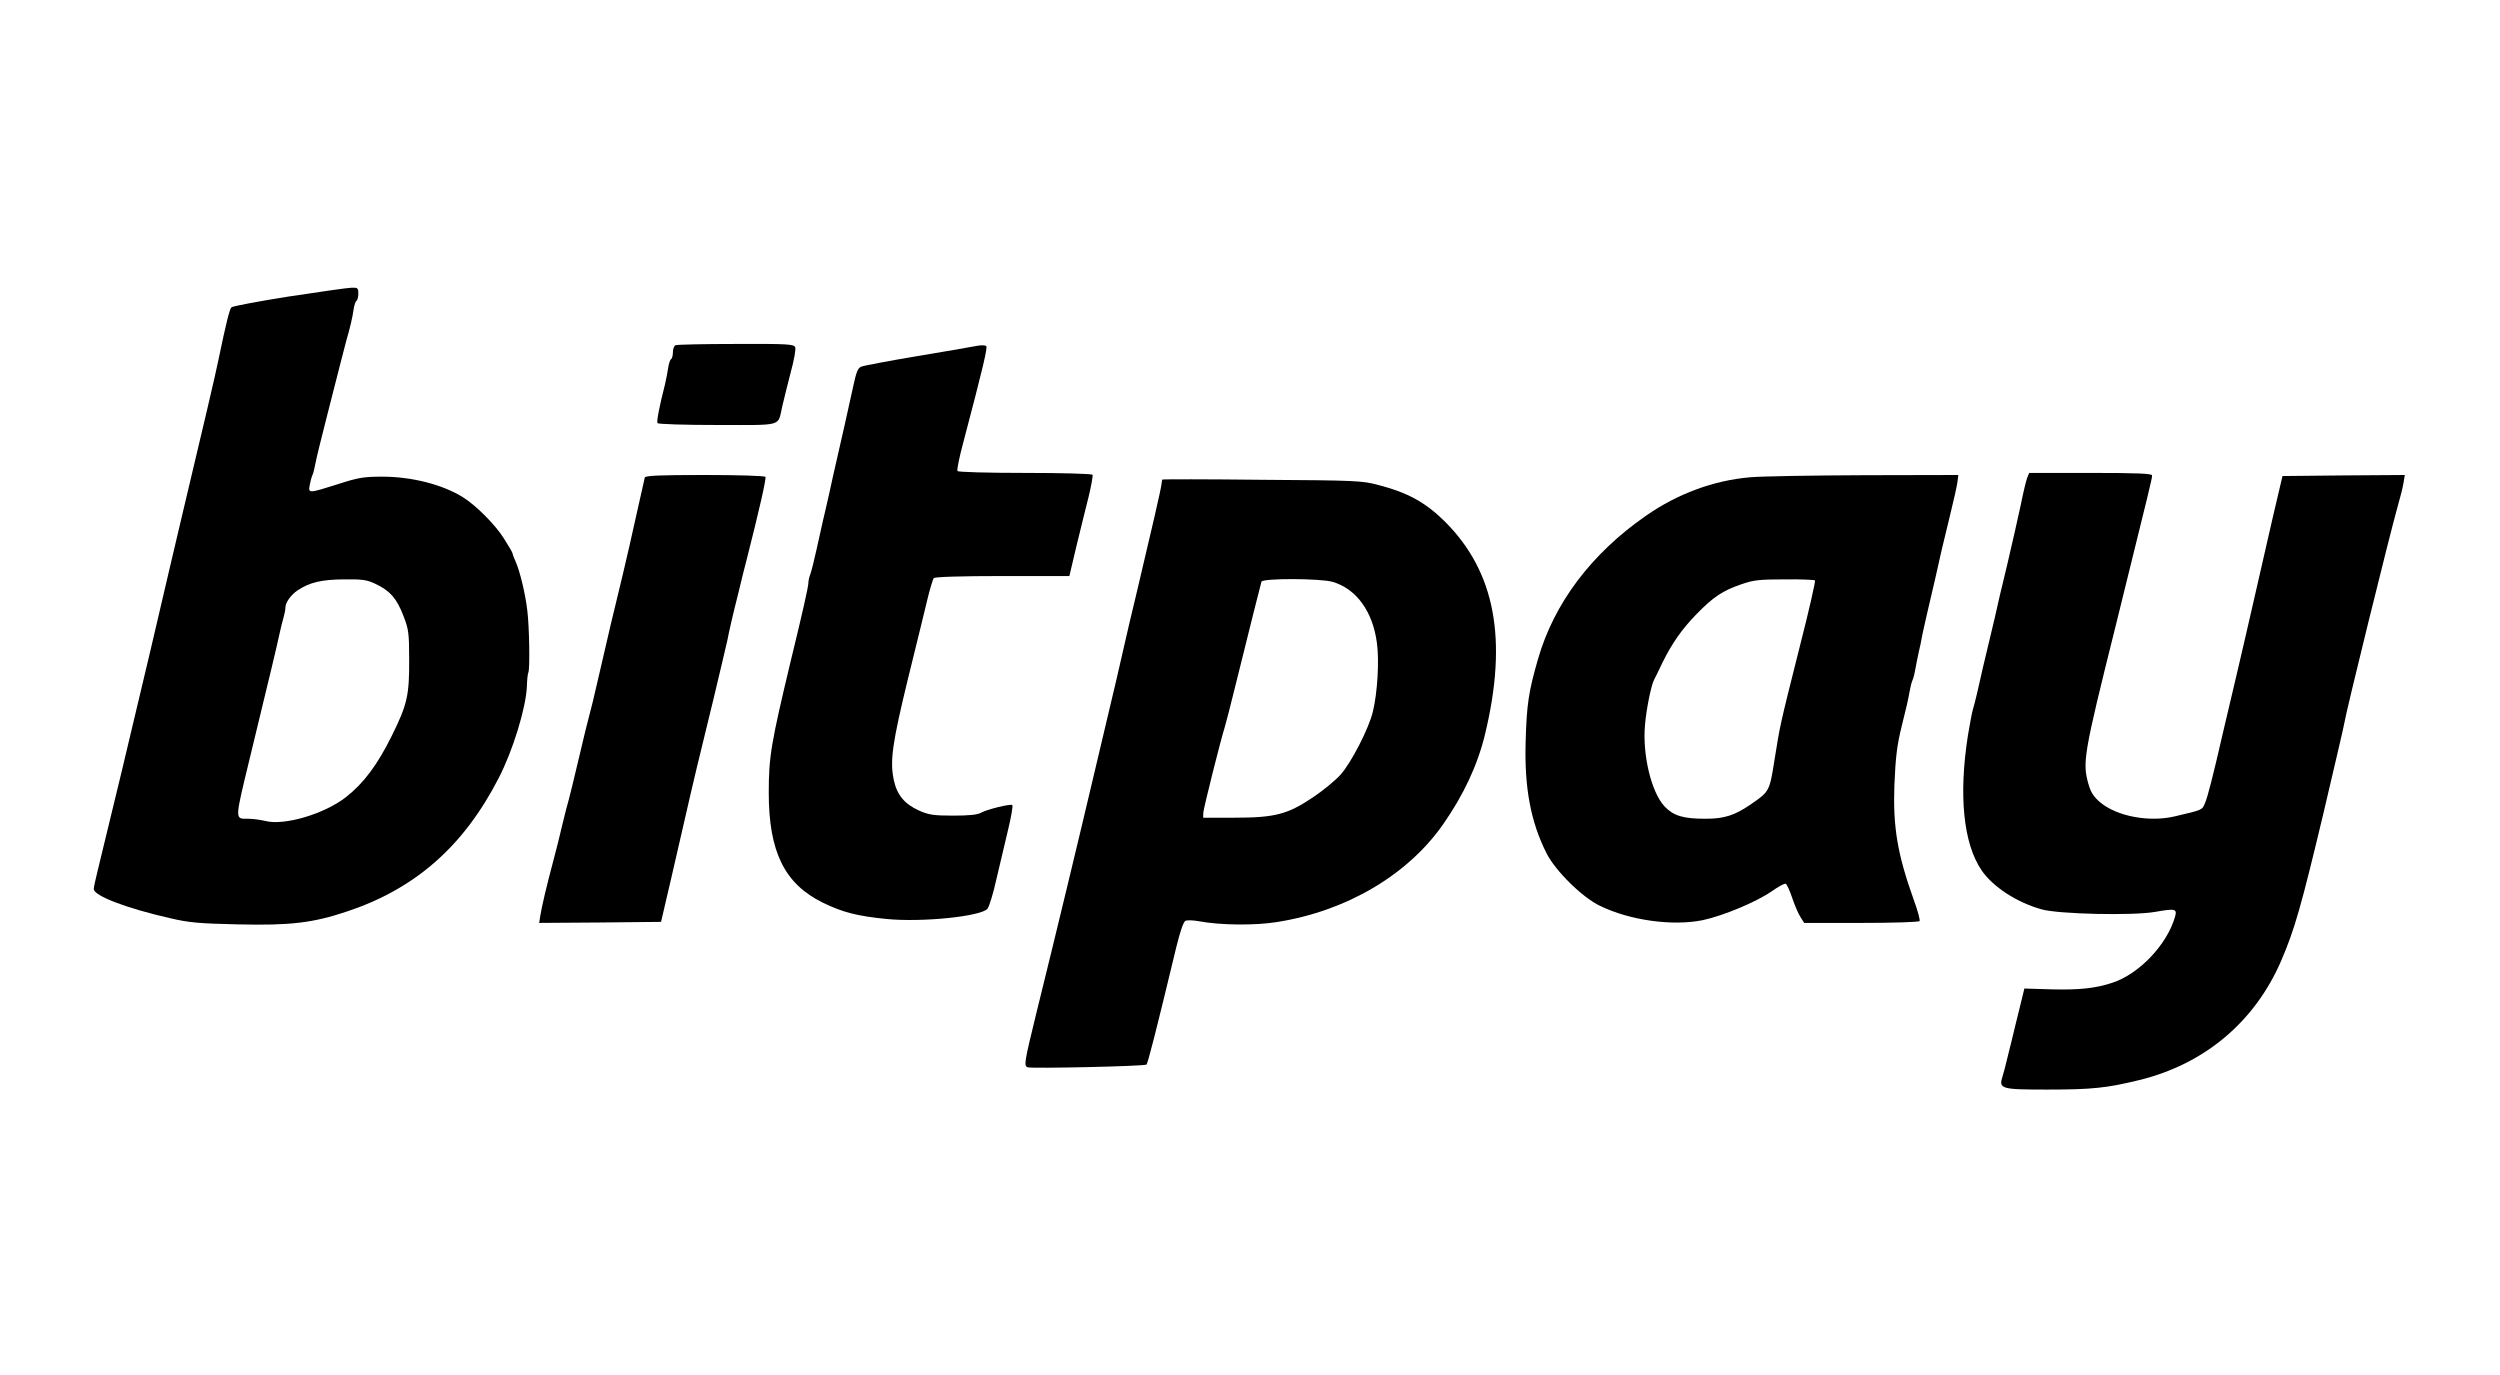 <?xml version="1.0" standalone="no"?>
<!DOCTYPE svg PUBLIC "-//W3C//DTD SVG 20010904//EN"
 "http://www.w3.org/TR/2001/REC-SVG-20010904/DTD/svg10.dtd">
<svg version="1.0" xmlns="http://www.w3.org/2000/svg"
 width="1200pt" height="660pt" viewBox="0 0 1200 660"
 preserveAspectRatio="xMidYMid meet">
<g transform="translate(0,660) scale(0.1,-0.1)"
fill="#000000" stroke="none">
<path d="M1388 5177 c-147 -23 -272 -47 -277 -52 -9 -9 -25 -72 -62 -250 -13
-66 -76 -333 -174 -745 -24 -102 -92 -390 -150 -640 -94 -399 -193 -812 -255
-1064 -11 -44 -20 -86 -20 -93 0 -33 158 -93 365 -140 93 -22 143 -26 326 -30
253 -6 361 7 525 62 328 109 560 314 727 639 68 130 132 339 136 441 1 32 4
62 7 67 8 13 5 221 -5 298 -10 85 -36 190 -57 237 -8 17 -14 34 -14 37 0 4
-18 35 -41 71 -41 66 -135 160 -198 199 -97 60 -244 98 -386 98 -88 0 -114 -4
-213 -36 -142 -45 -143 -45 -135 -3 3 17 9 39 13 47 4 8 10 33 14 55 4 22 27
117 51 210 24 94 53 208 65 255 12 47 26 101 31 120 20 69 31 116 36 153 3 20
9 40 14 43 5 3 9 18 9 35 0 26 -3 29 -32 28 -18 0 -153 -20 -300 -42z m417
-1381 c67 -32 99 -68 131 -151 25 -64 28 -82 28 -210 1 -173 -9 -217 -85 -370
-68 -137 -134 -225 -217 -290 -102 -81 -296 -139 -387 -116 -24 6 -62 11 -85
11 -64 0 -64 -11 10 295 95 391 132 546 141 590 6 28 15 64 20 81 5 17 9 38 9
48 0 24 27 61 58 82 59 39 115 52 222 53 91 1 112 -2 155 -23z"/>
<path d="M3243 4943 c-7 -2 -13 -18 -13 -33 0 -16 -4 -31 -9 -34 -5 -3 -11
-23 -14 -43 -3 -21 -10 -56 -15 -78 -27 -105 -41 -178 -36 -186 3 -5 133 -9
289 -9 320 0 287 -9 310 90 7 30 25 103 40 161 16 58 26 113 22 122 -6 15 -34
17 -284 16 -153 0 -284 -3 -290 -6z"/>
<path d="M4690 4940 c-19 -4 -147 -26 -285 -49 -137 -23 -259 -46 -271 -51
-16 -6 -24 -26 -38 -92 -18 -83 -68 -307 -86 -383 -5 -22 -19 -83 -30 -135
-12 -52 -25 -111 -30 -130 -4 -19 -18 -80 -30 -135 -12 -55 -26 -110 -31 -123
-5 -13 -9 -31 -9 -42 0 -16 -26 -133 -85 -375 -94 -393 -105 -457 -105 -630 0
-284 76 -438 260 -528 94 -46 164 -64 304 -78 171 -17 454 12 486 49 8 10 28
74 43 143 16 68 41 175 56 237 15 62 24 115 20 118 -11 6 -121 -21 -150 -37
-16 -10 -59 -14 -134 -14 -94 0 -118 4 -163 24 -71 32 -107 76 -122 148 -19
91 -7 176 69 488 40 160 81 331 93 380 12 50 26 95 30 100 6 6 128 10 330 10
l321 0 33 140 c19 77 45 185 59 239 13 54 22 103 19 107 -3 5 -149 9 -324 9
-181 0 -321 4 -324 9 -4 5 9 67 28 138 95 360 117 455 110 462 -5 4 -25 5 -44
1z"/>
<path d="M9730 4305 c-5 -14 -19 -71 -30 -127 -12 -56 -41 -185 -65 -287 -25
-102 -52 -217 -60 -256 -9 -38 -20 -86 -25 -105 -5 -19 -19 -78 -31 -130 -25
-112 -37 -164 -49 -205 -5 -16 -15 -73 -24 -125 -45 -287 -22 -520 66 -648 54
-79 169 -154 288 -187 81 -23 439 -31 545 -12 97 17 106 15 95 -24 -38 -133
-172 -274 -300 -316 -81 -27 -159 -35 -288 -32 l-135 4 -22 -90 c-12 -49 -30
-121 -39 -160 -10 -38 -21 -86 -26 -105 -4 -19 -13 -50 -18 -67 -19 -60 -7
-63 216 -63 217 0 286 8 442 46 313 77 553 280 679 571 65 150 97 264 202 703
55 234 102 434 103 445 6 44 217 901 255 1035 12 41 25 92 28 113 l6 37 -294
-2 -293 -3 -47 -200 c-25 -110 -65 -283 -88 -385 -23 -102 -60 -261 -82 -355
-22 -93 -52 -219 -66 -280 -53 -231 -76 -319 -89 -350 -14 -34 -11 -32 -147
-64 -121 -28 -273 0 -354 66 -32 27 -46 47 -58 88 -30 105 -25 139 131 764
167 676 174 703 174 719 0 9 -74 12 -295 12 l-295 0 -10 -25z"/>
<path d="M3095 4308 c-2 -7 -20 -87 -40 -178 -20 -91 -49 -219 -65 -285 -16
-66 -42 -176 -59 -245 -16 -69 -39 -168 -51 -220 -33 -143 -34 -149 -70 -287
-5 -21 -23 -96 -40 -168 -17 -71 -34 -143 -39 -160 -5 -16 -19 -70 -31 -120
-11 -49 -32 -132 -46 -184 -30 -112 -54 -214 -61 -259 l-5 -32 292 2 293 3 49
210 c27 116 58 251 69 300 30 133 70 301 135 565 31 129 60 253 65 275 7 39
30 138 51 220 5 22 14 57 19 78 5 20 13 54 19 75 63 248 99 405 94 413 -3 5
-128 9 -290 9 -219 0 -286 -3 -289 -12z"/>
<path d="M8400 4309 c-175 -15 -348 -79 -500 -185 -262 -182 -441 -420 -518
-689 -45 -156 -54 -216 -59 -399 -6 -216 24 -380 100 -531 42 -84 171 -212
257 -253 143 -70 348 -98 492 -69 99 21 257 87 331 138 31 22 62 39 68 37 6
-2 20 -33 32 -69 12 -36 30 -77 40 -92 l17 -27 275 0 c150 0 276 4 279 9 3 5
-9 51 -28 102 -78 218 -100 348 -93 549 6 138 12 191 36 288 21 83 31 127 37
162 3 19 9 44 14 55 5 11 11 36 14 55 3 19 11 55 16 80 6 25 13 57 15 72 3 15
14 66 25 113 25 105 57 245 70 305 6 25 24 101 41 170 17 69 33 140 35 158 l4
32 -452 -1 c-249 -1 -496 -5 -548 -10z m312 -495 c3 -3 -29 -146 -73 -317 -98
-390 -94 -374 -121 -542 -24 -153 -25 -154 -110 -213 -81 -56 -131 -72 -221
-72 -108 0 -154 14 -197 59 -63 67 -107 247 -94 391 6 75 30 193 44 218 5 9
23 46 40 82 47 94 92 159 164 233 79 81 125 112 213 142 59 21 88 24 209 24
77 1 143 -2 146 -5z"/>
<path d="M5579 4298 c-1 -2 -3 -12 -4 -23 -2 -22 -49 -225 -119 -520 -24 -99
-51 -214 -60 -255 -9 -41 -26 -112 -36 -157 -25 -106 -47 -199 -106 -448 -71
-302 -187 -784 -280 -1160 -58 -237 -60 -251 -41 -258 20 -7 561 5 570 13 7 6
49 172 143 563 18 73 34 122 44 127 8 4 38 3 65 -2 100 -19 269 -21 373 -4
333 52 628 225 798 468 98 140 166 284 202 433 110 456 49 780 -192 1021 -93
92 -178 139 -316 175 -81 22 -108 23 -562 26 -263 3 -479 3 -479 1z m818 -491
c114 -34 192 -142 212 -292 12 -85 3 -239 -19 -330 -19 -81 -104 -246 -155
-303 -26 -29 -86 -78 -134 -110 -121 -81 -182 -97 -376 -97 l-150 0 1 25 c2
24 83 348 104 414 5 17 30 112 54 211 67 272 117 469 121 483 6 17 284 16 342
-1z"/>
</g>
</svg>
